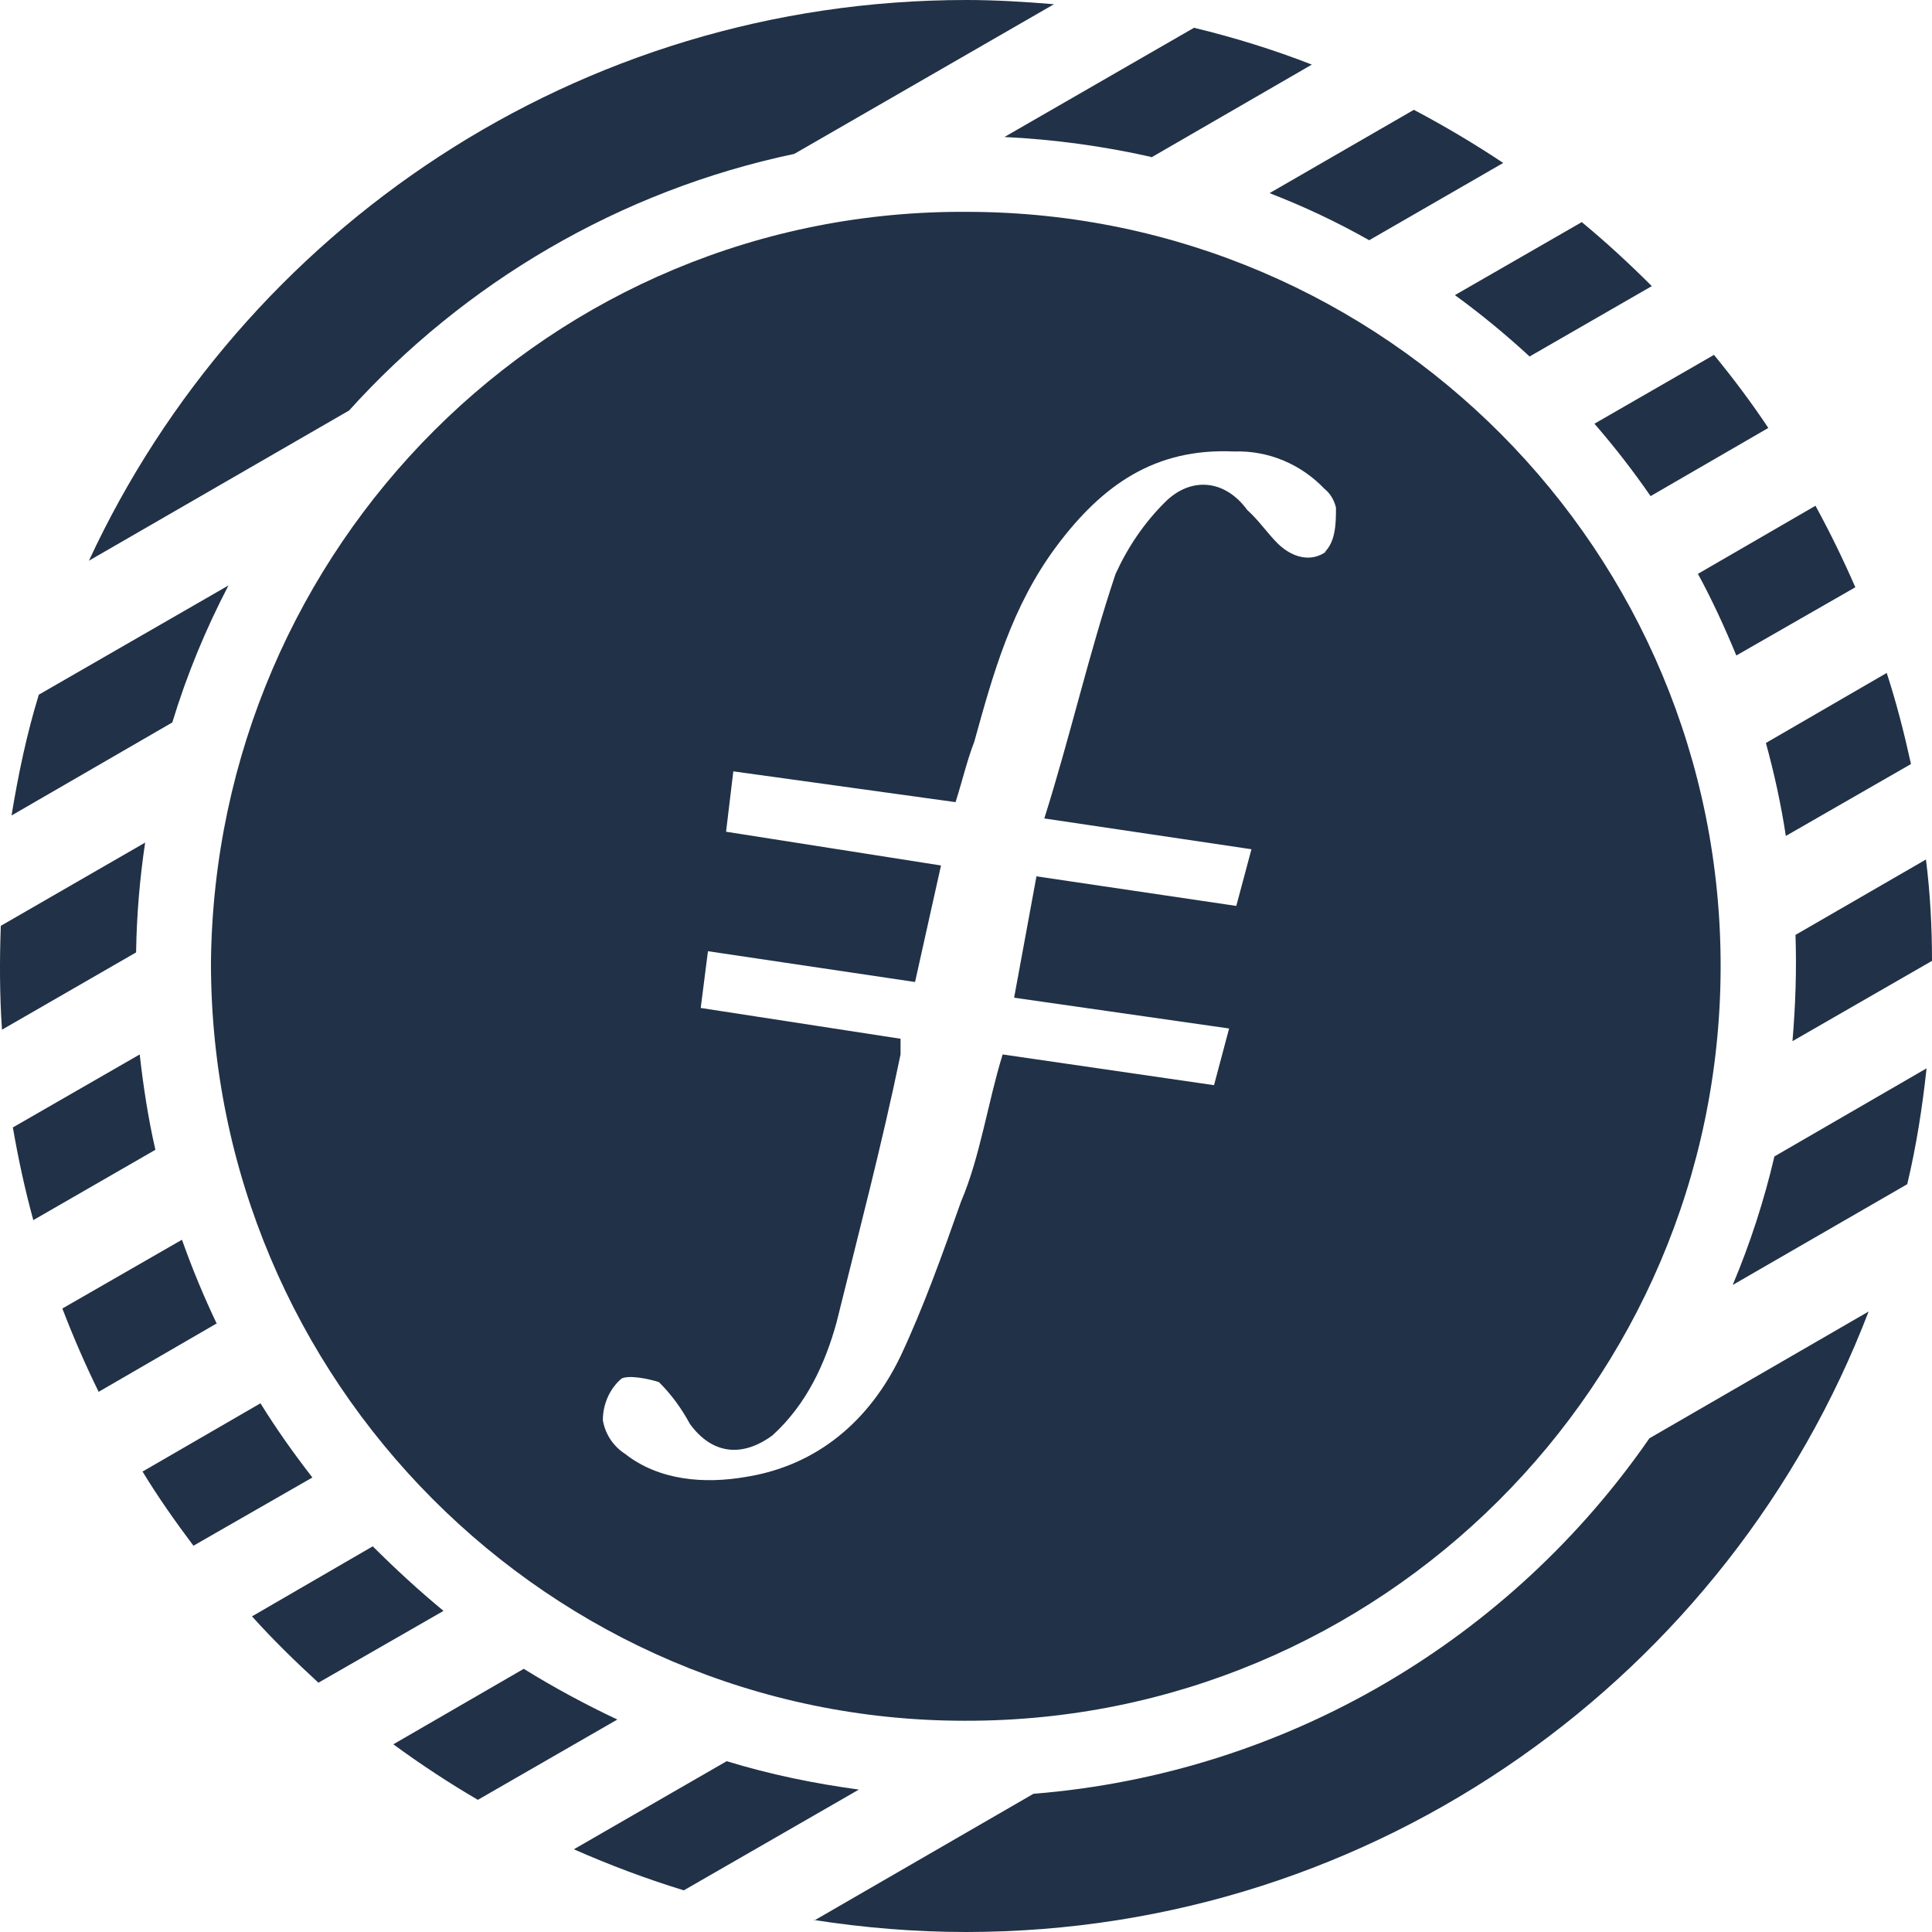 <svg width="32" height="32" viewBox="0 0 32 32" fill="none" xmlns="http://www.w3.org/2000/svg">
<g clip-path="url(#clip0_298_415)">
<path fill-rule="evenodd" clip-rule="evenodd" d="M2.354 24.362C2.614 24.792 2.904 25.202 3.204 25.602L5.174 24.472C4.864 24.073 4.574 23.663 4.314 23.243L2.364 24.372L2.354 24.362ZM28.119 9.497C28.359 9.937 28.569 10.397 28.759 10.857L30.73 9.727C30.53 9.267 30.31 8.817 30.07 8.377L28.119 9.507V9.497ZM29.289 7.088L27.339 8.217C27.049 7.798 26.739 7.398 26.409 7.018L28.389 5.878C28.709 6.268 29.009 6.668 29.289 7.088ZM3.584 21.923L1.634 23.053C1.413 22.603 1.213 22.143 1.033 21.673L3.014 20.534C3.184 21.013 3.374 21.473 3.594 21.933L3.584 21.923ZM0.193 13.496C0.303 12.826 0.443 12.156 0.643 11.506L3.784 9.697C3.404 10.427 3.094 11.177 2.854 11.966L0.193 13.506V13.496ZM5.774 6.808C7.685 4.689 10.255 3.159 13.156 2.549L17.457 0.07C16.977 0.03 16.487 0 16.007 0C9.565 0 4.014 3.809 1.473 9.287L5.784 6.798L5.774 6.808ZM19.067 2.599C18.267 2.419 17.457 2.309 16.637 2.269L19.777 0.46C20.438 0.62 21.088 0.82 21.728 1.07L19.067 2.609V2.599ZM13.476 31.8C14.306 31.93 15.156 32 15.997 32C22.818 32 28.649 27.731 30.95 21.723L27.319 23.823C25.038 27.122 21.348 29.371 17.117 29.711L13.486 31.81L13.476 31.8ZM28.699 21.283L31.59 19.614C31.74 18.984 31.84 18.344 31.91 17.695L29.39 19.154C29.219 19.884 28.989 20.594 28.699 21.283ZM14.226 29.641L11.326 31.31C10.706 31.12 10.095 30.89 9.505 30.63L12.036 29.171C12.756 29.391 13.486 29.541 14.226 29.641ZM0.553 20.214C0.413 19.704 0.303 19.194 0.213 18.674L2.314 17.465C2.374 17.994 2.454 18.524 2.574 19.044L0.543 20.214H0.553ZM25.339 5.908C24.948 5.548 24.538 5.208 24.098 4.888L26.199 3.679C26.599 4.009 26.989 4.369 27.359 4.739L25.329 5.908H25.339ZM22.678 3.979L24.898 2.699C24.418 2.379 23.928 2.089 23.418 1.819L21.028 3.199C21.598 3.419 22.148 3.679 22.678 3.979ZM0.033 17.055L2.254 15.775C2.264 15.155 2.314 14.556 2.404 13.956L0.013 15.335C-0.007 15.905 -0.007 16.485 0.033 17.055ZM6.515 28.891C6.965 29.221 7.435 29.531 7.915 29.811L10.225 28.481C9.695 28.231 9.175 27.951 8.675 27.641L6.515 28.891ZM29.739 15.485C29.759 16.075 29.739 16.655 29.689 17.245L32 15.915C32 15.355 31.97 14.795 31.9 14.236L29.739 15.485ZM31.65 12.656L29.579 13.846C29.5 13.326 29.389 12.816 29.249 12.306L31.25 11.146C31.41 11.636 31.54 12.146 31.65 12.646V12.656ZM7.345 26.682L5.274 27.871C4.894 27.521 4.524 27.162 4.174 26.772L6.174 25.612C6.545 25.982 6.935 26.342 7.335 26.672L7.345 26.682Z" fill="#213147"/>
<path fill-rule="evenodd" clip-rule="evenodd" d="M16.047 3.509C9.115 3.449 3.564 9.067 3.494 15.945C3.494 22.883 9.115 28.501 15.977 28.501C22.868 28.521 28.479 22.933 28.499 16.035C28.519 9.137 22.938 3.529 16.047 3.509ZM21.978 9.127C21.728 9.317 21.418 9.247 21.168 9.007C20.978 8.817 20.858 8.627 20.658 8.447C20.288 7.938 19.717 7.888 19.287 8.327C18.947 8.667 18.677 9.067 18.477 9.507C18.037 10.817 17.727 12.196 17.297 13.556L20.728 14.066L20.477 15.005L17.167 14.515L16.797 16.525L20.358 17.035L20.108 17.974L16.607 17.465C16.357 18.274 16.237 19.154 15.917 19.904C15.607 20.784 15.296 21.653 14.916 22.463C14.406 23.523 13.546 24.272 12.356 24.462C11.666 24.582 10.915 24.522 10.355 24.082C10.155 23.953 10.025 23.753 9.985 23.523C9.985 23.263 10.095 23.003 10.295 22.833C10.415 22.773 10.736 22.833 10.915 22.893C11.116 23.093 11.286 23.323 11.426 23.583C11.796 24.093 12.296 24.142 12.796 23.773C13.356 23.263 13.666 22.593 13.856 21.903C14.226 20.404 14.606 18.964 14.916 17.465V17.205L11.606 16.695L11.726 15.755L15.156 16.265L15.586 14.335L12.026 13.776L12.146 12.776L15.827 13.286C15.947 12.906 16.017 12.596 16.137 12.286C16.447 11.166 16.757 10.037 17.507 9.037C18.257 8.037 19.127 7.418 20.438 7.478C21.008 7.458 21.548 7.688 21.938 8.097C22.038 8.177 22.098 8.287 22.128 8.407C22.128 8.647 22.128 8.967 21.938 9.147L21.978 9.127Z" fill="#213147"/>
</g>
<defs>
<clipPath id="clip0_298_415">
<rect width="32" height="32" fill="white"/>
</clipPath>
</defs>
</svg>
